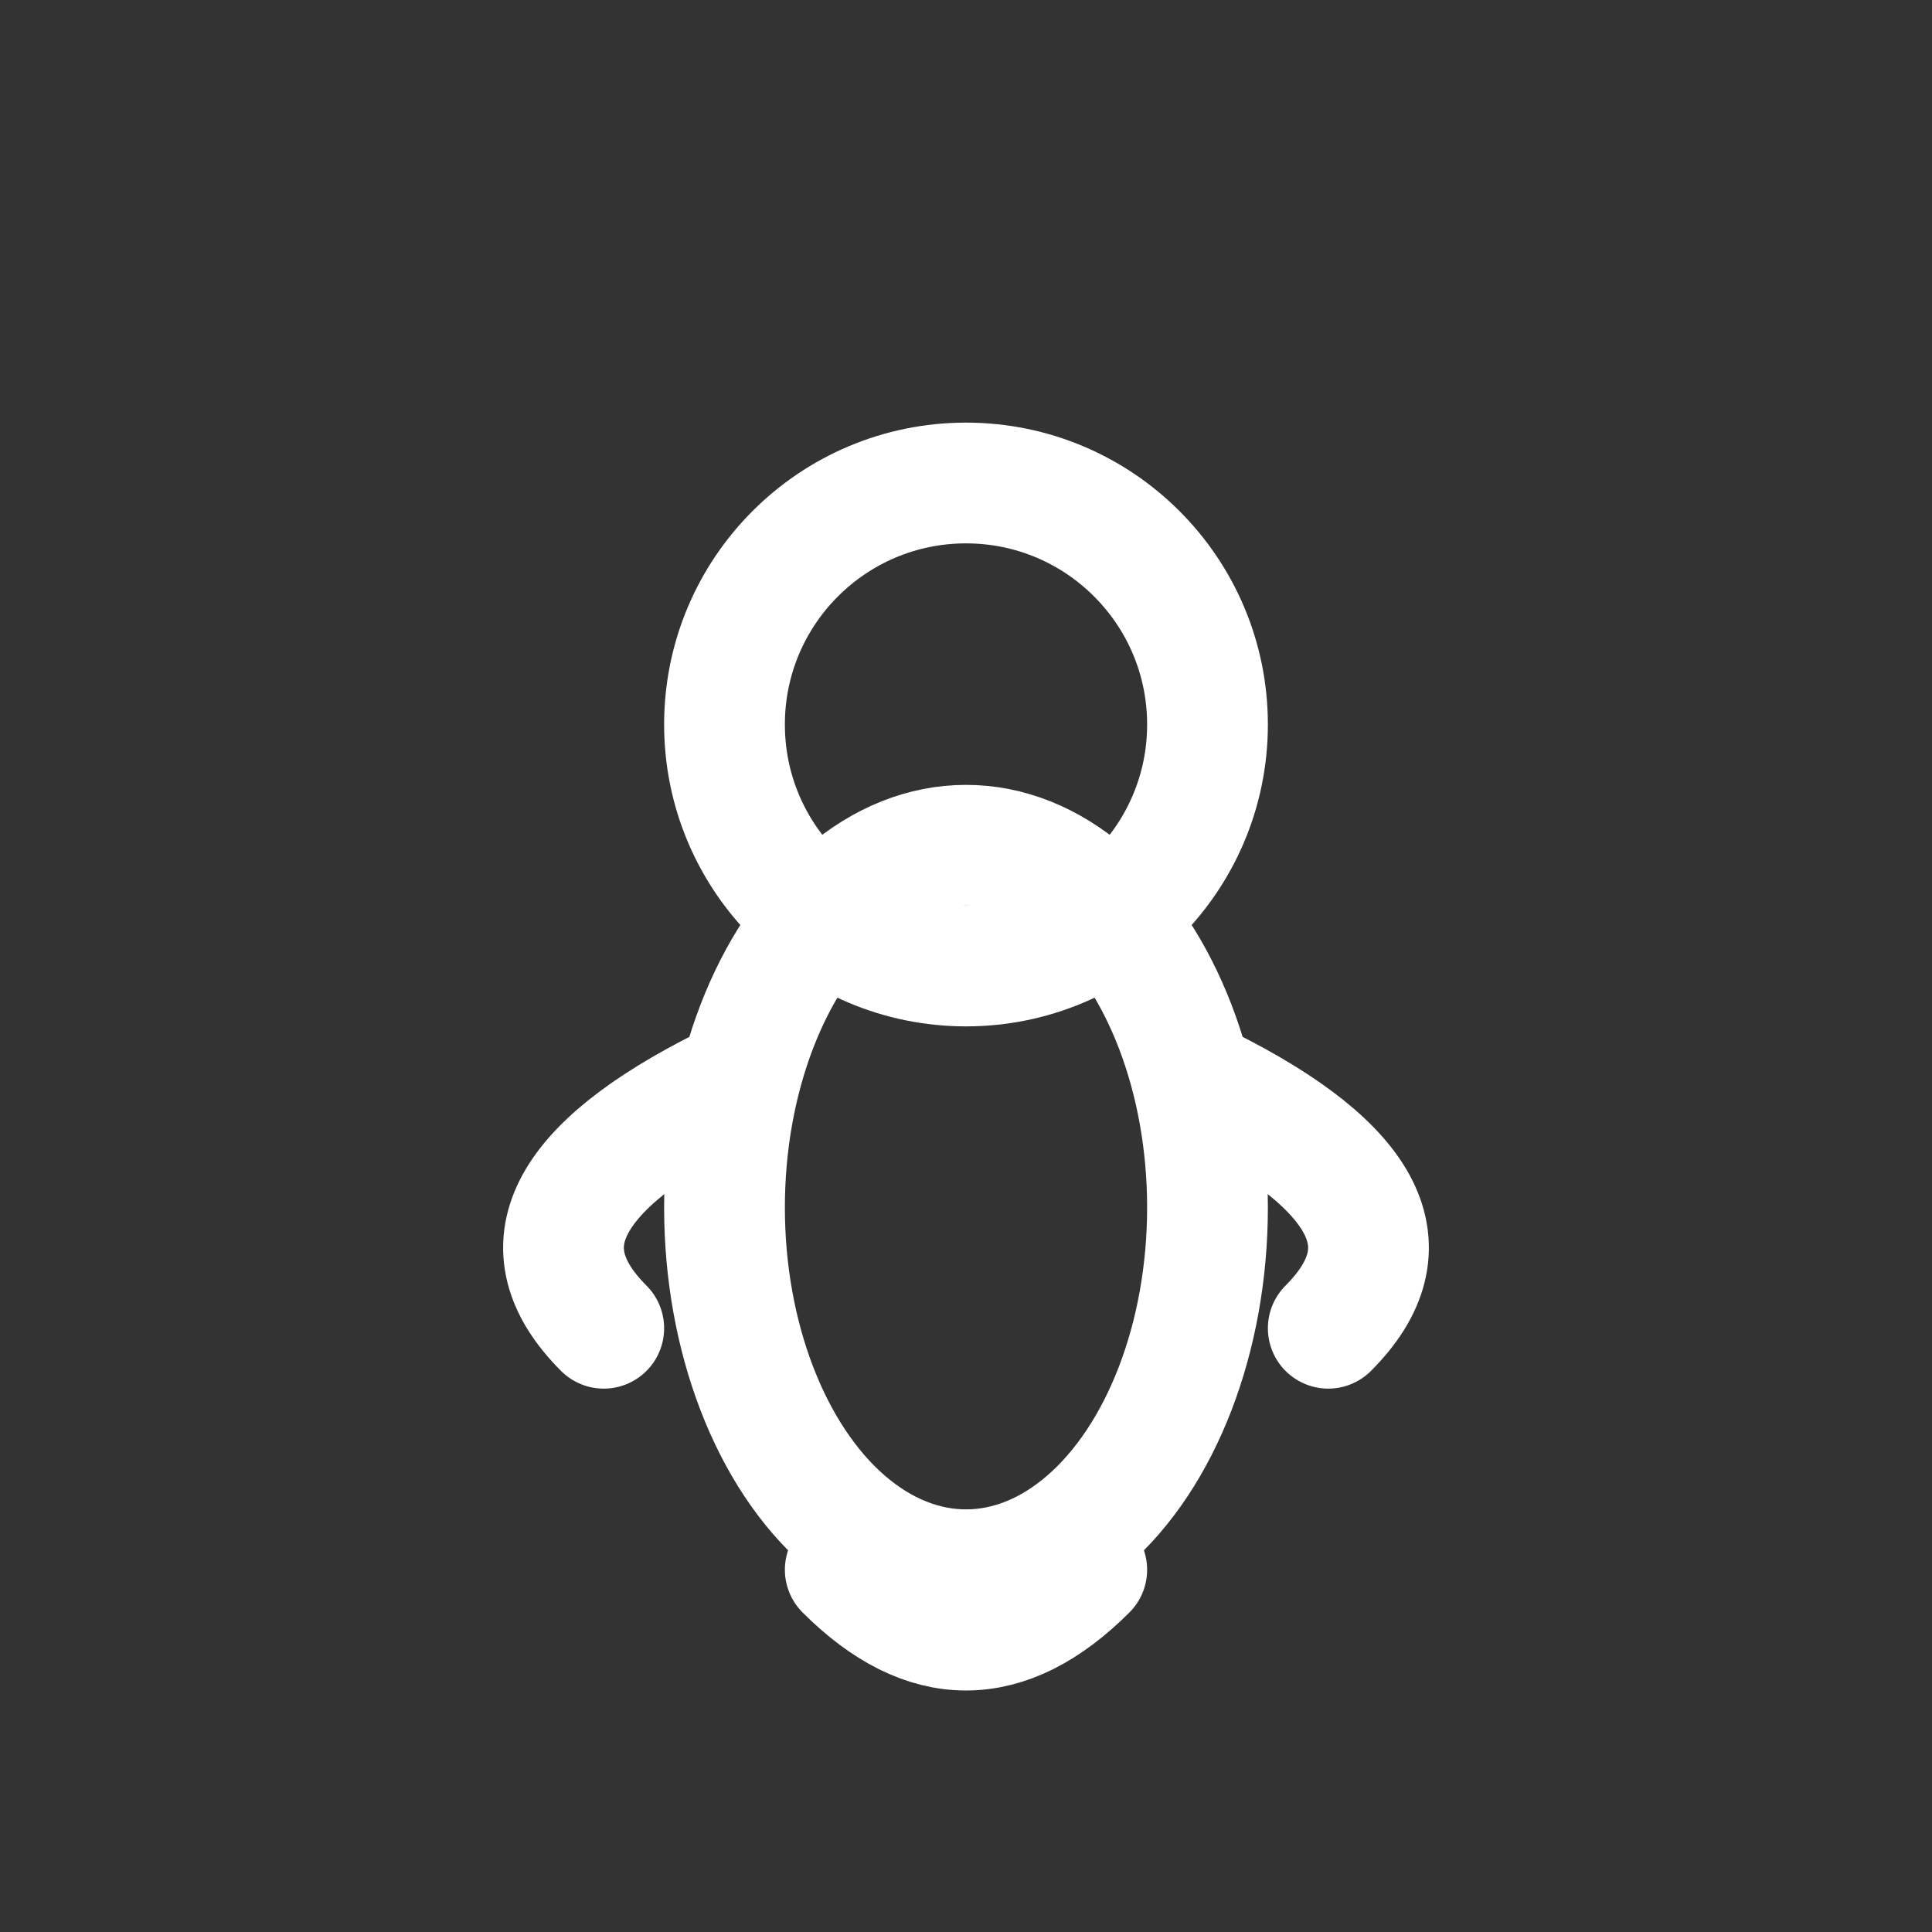 <svg width="32" height="32" viewBox="0 0 32 32" fill="none" xmlns="http://www.w3.org/2000/svg">
  <rect x="0" y="0" width="32" height="32" fill="#333333" stroke="none"/>
  <!-- Head -->
  <circle cx="16" cy="12" r="4" stroke="#FFFFFF" stroke-width="2" fill="none"/>
  
  <!-- Body -->
  <ellipse cx="16" cy="20" rx="4" ry="6" stroke="#FFFFFF" stroke-width="2" fill="none"/>
  
  <!-- Arms in meditation pose -->
  <path d="M12 18 Q8 20 10 22" stroke="#FFFFFF" stroke-width="2" stroke-linecap="round" fill="none"/>
  <path d="M20 18 Q24 20 22 22" stroke="#FFFFFF" stroke-width="2" stroke-linecap="round" fill="none"/>
  
  <!-- Legs crossed -->
  <path d="M14 26 Q16 28 18 26" stroke="#FFFFFF" stroke-width="2" stroke-linecap="round" fill="none"/>
</svg>